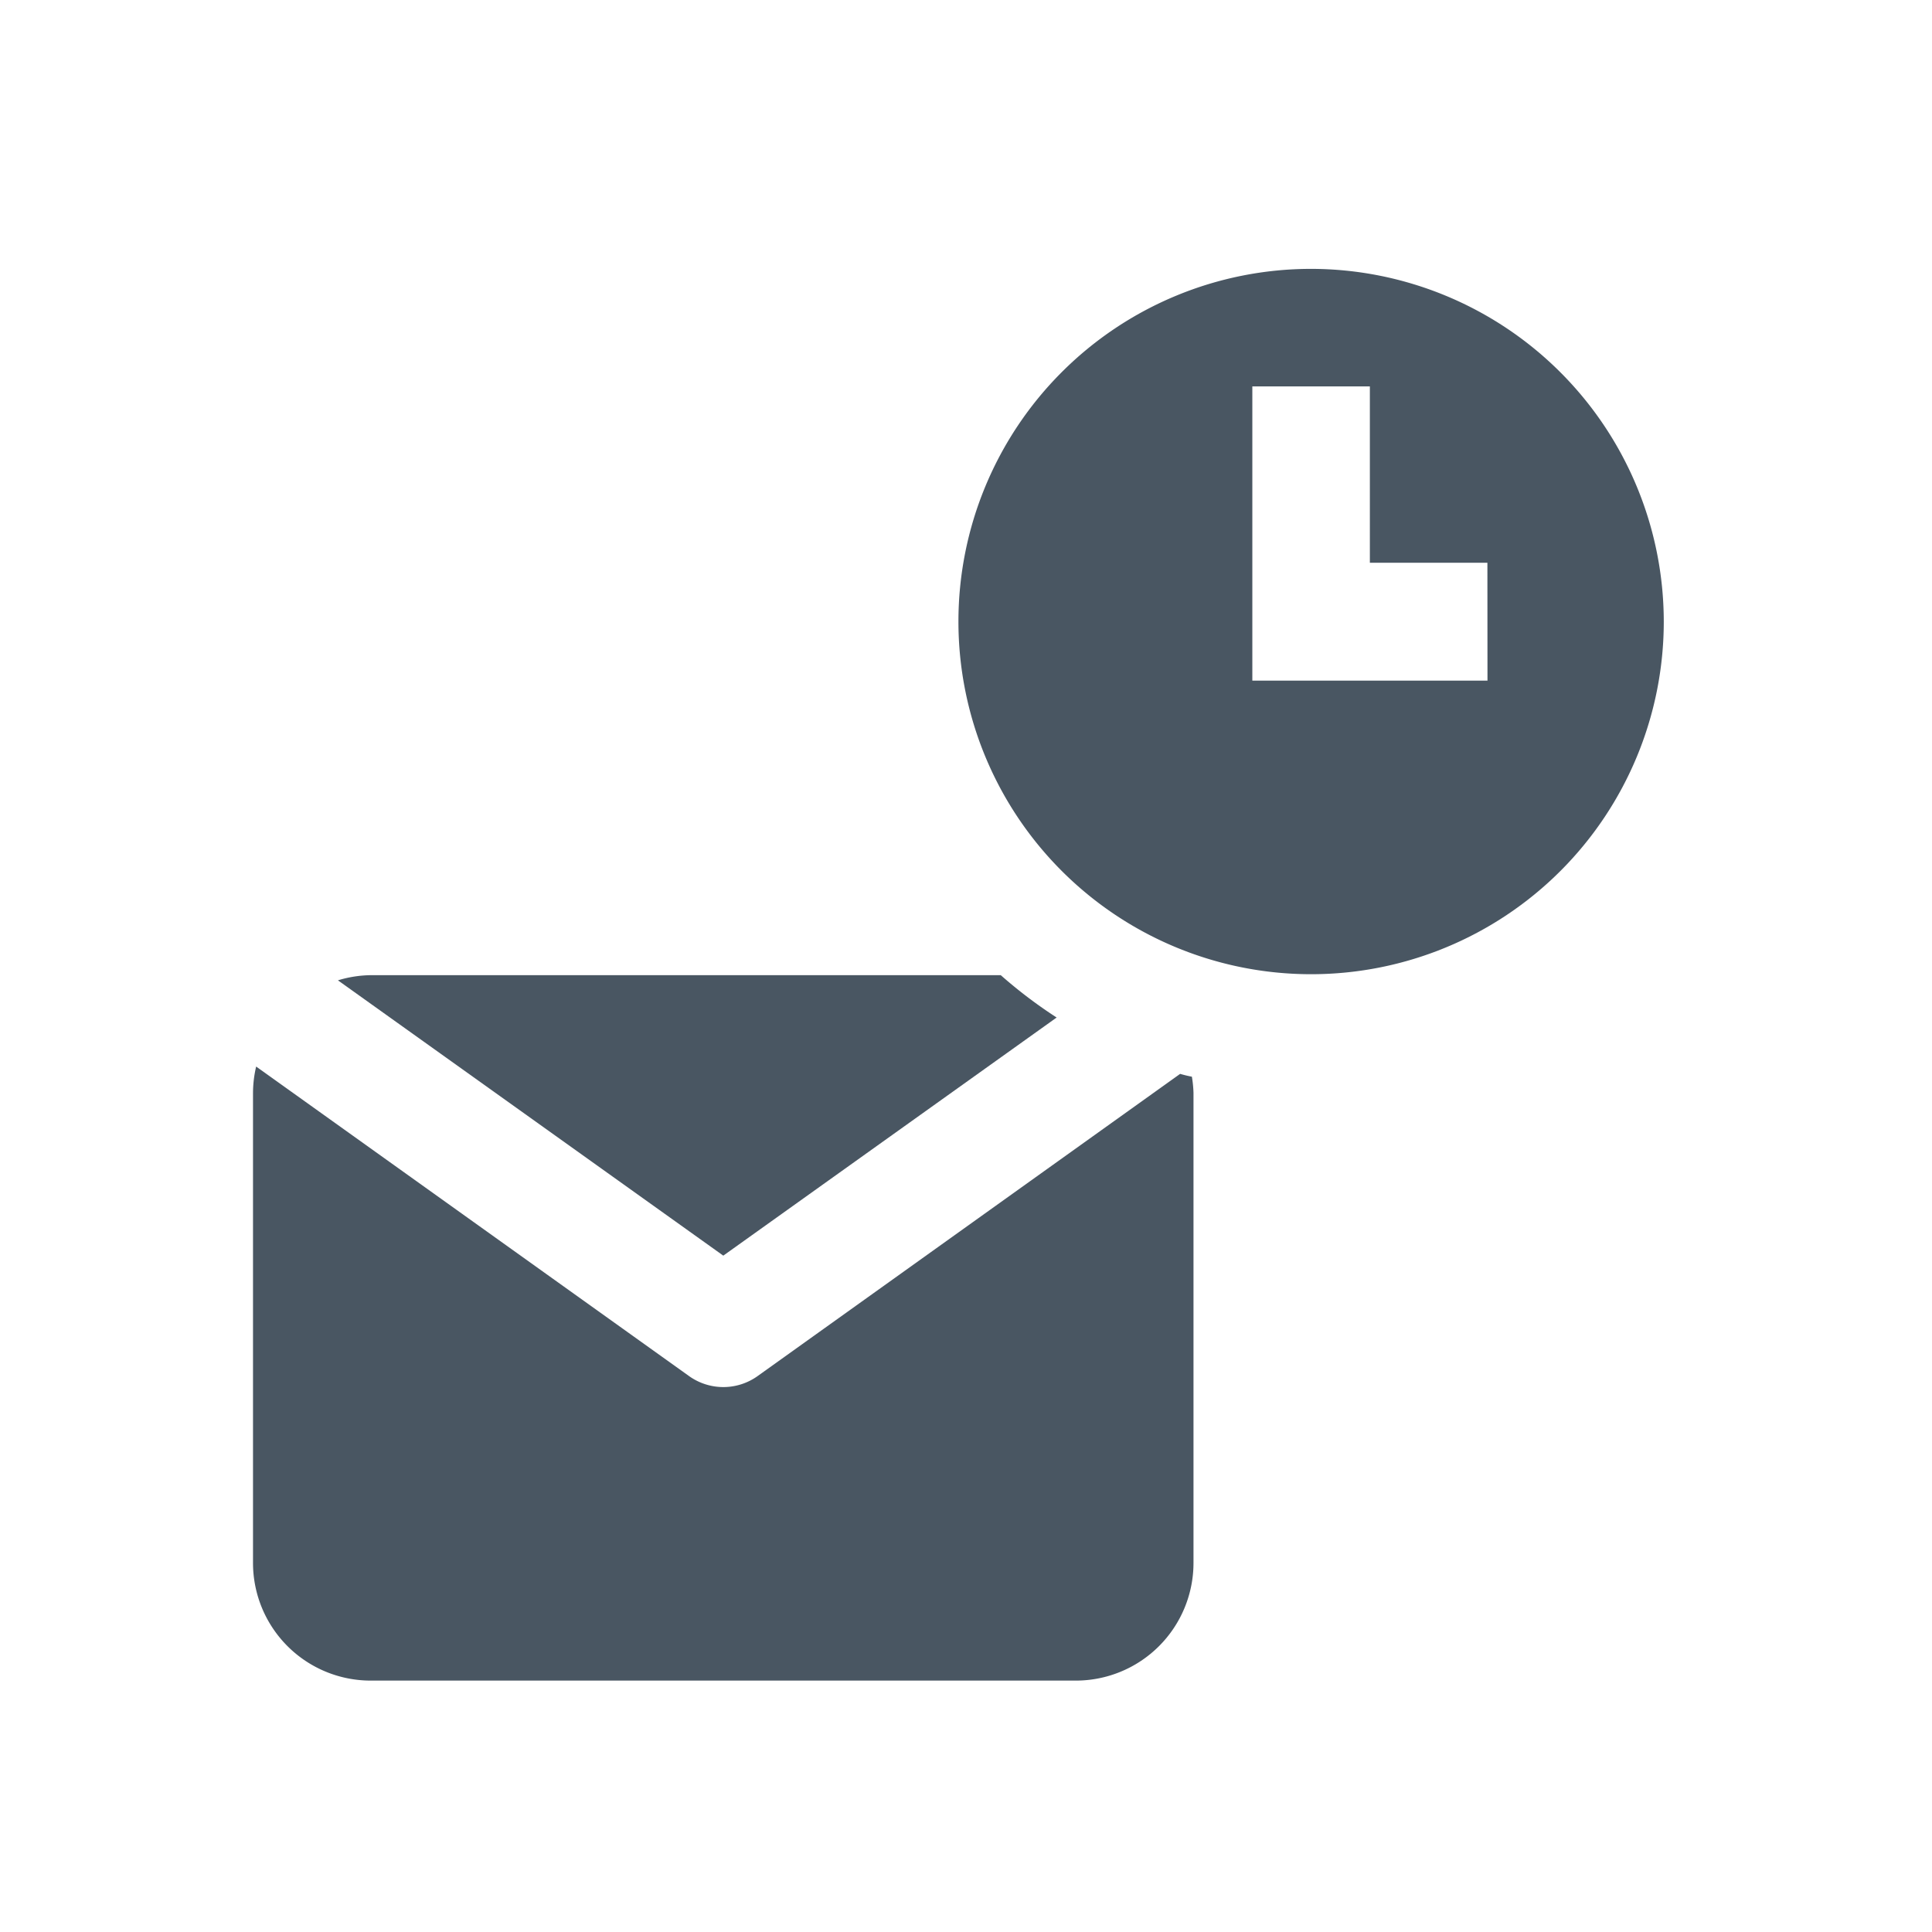 <svg xmlns="http://www.w3.org/2000/svg" xmlns:xlink="http://www.w3.org/1999/xlink" width="24" height="24" viewBox="0 0 24 24">
  <defs>
    <clipPath id="clip-path">
      <rect id="Rectangle_1725" data-name="Rectangle 1725" width="24" height="24" transform="translate(-1585 -5651)" fill="#495662" stroke="#707070" stroke-width="1"/>
    </clipPath>
  </defs>
  <g id="Mask_Group_173" data-name="Mask Group 173" transform="translate(1585 5651)" clip-path="url(#clip-path)">
    <g id="email-timeout" transform="translate(-1584.993 -5650.985)">
      <g id="Frames-24px">
        <rect id="Rectangle_1724" data-name="Rectangle 1724" width="24" height="24" fill="none"/>
      </g>
      <g id="Solid" transform="translate(3.136 3.34)">
        <g id="Group_1489" data-name="Group 1489" transform="translate(0 -0.015)">
          <g id="Group_1488" data-name="Group 1488" transform="translate(0 8.774)">
            <path id="Path_1941" data-name="Path 1941" d="M11.517,13.645,6.267,17.4a.732.732,0,0,1-.849,0L.039,13.554A1.456,1.456,0,0,0,0,13.88v5.842a1.462,1.462,0,0,0,1.46,1.46h8.763a1.462,1.462,0,0,0,1.46-1.46V13.88a1.466,1.466,0,0,0-.02-.2C11.615,13.671,11.565,13.659,11.517,13.645Z" transform="translate(0 -12.419)" fill="#495662"/>
            <path id="Path_1942" data-name="Path 1942" d="M6.232,15.484l4.141-2.958A5.867,5.867,0,0,1,9.679,12H1.85a1.456,1.456,0,0,0-.405.064Z" transform="translate(-0.39 -12)" fill="#495662"/>
          </g>
          <path id="Path_1943" data-name="Path 1943" d="M16.381-.015a4.381,4.381,0,1,0,4.381,4.381A4.386,4.386,0,0,0,16.381-.015ZM18.572,5.1H15.651V1.445h1.46V3.636h1.46Z" transform="translate(-3.237 0.015)" fill="#495662"/>
        </g>
      </g>
    </g>
  </g>
</svg>
